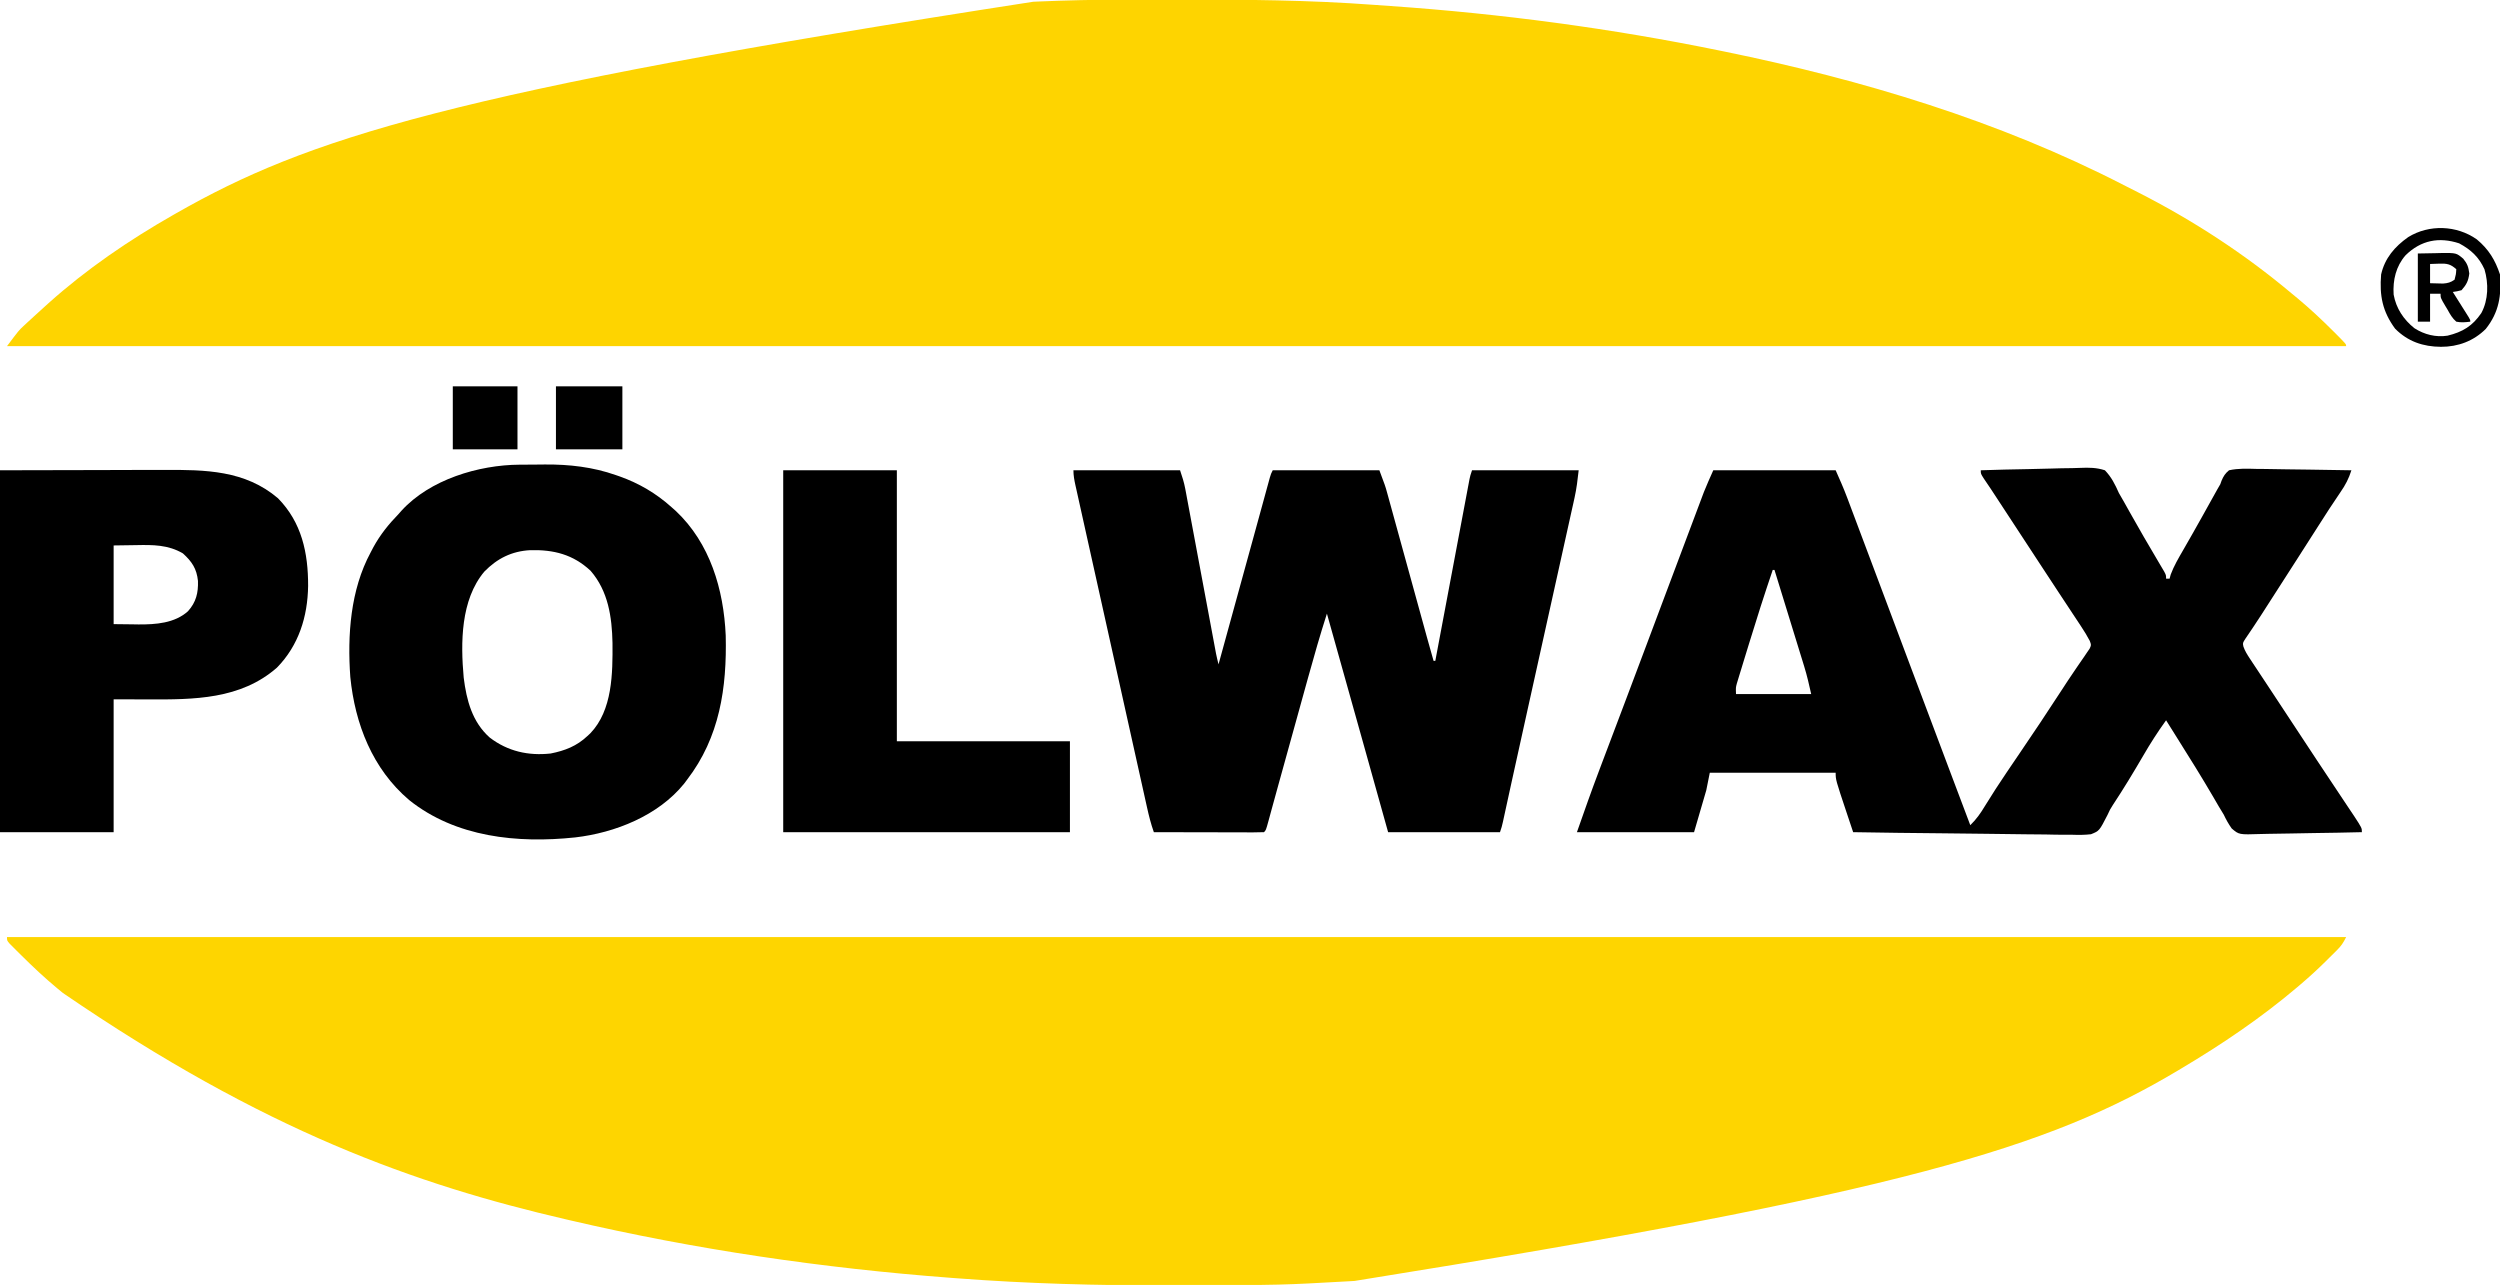 <?xml version="1.0" encoding="UTF-8"?>
<svg version="1.1" xmlns="http://www.w3.org/2000/svg" width="1430" height="735">
<path d="M0 0 C441.54 0 883.08 0 1338 0 C1336.287 3.426 1335.194 5.054 1332.586 7.645 C1331.907 8.322 1331.227 8.999 1330.527 9.697 C1329.817 10.395 1329.107 11.093 1328.375 11.812 C1327.344 12.842 1327.344 12.842 1326.293 13.893 C1321.689 18.458 1316.935 22.795 1312 27 C1311.363 27.544 1310.725 28.088 1310.069 28.649 C1289.438 46.129 1267.21 61.18 1244 75 C1242.846 75.692 1242.846 75.692 1241.668 76.397 C1168.321 120.11 1084.86 146.372 770.875 196.688 C769.87 196.748 768.864 196.809 767.828 196.872 C760.887 197.287 753.945 197.655 747 198 C745.582 198.074 745.582 198.074 744.136 198.15 C721.761 199.289 699.363 199.187 676.966 199.185 C672.524 199.185 668.083 199.192 663.642 199.206 C623.521 199.328 583.514 198.237 543.5 195.188 C542.372 195.103 541.244 195.019 540.082 194.932 C466.616 189.41 393.76 178.734 322 162 C321.25 161.826 320.5 161.652 319.727 161.473 C233.763 141.518 147.443 111.059 32 32 C30.954 31.139 29.907 30.278 28.859 29.418 C21.612 23.404 14.806 17.013 8.125 10.375 C7.321 9.58 6.517 8.786 5.689 7.967 C4.949 7.223 4.208 6.478 3.445 5.711 C2.78 5.044 2.115 4.376 1.43 3.689 C0 2 0 2 0 0 Z " fill="#FED500" transform="translate(4,536)"/>
<path d="M0 0 C2.311 -0.007 4.622 -0.014 6.933 -0.021 C14.271 -0.04 21.608 -0.045 28.945 -0.047 C30.195 -0.047 31.445 -0.048 32.733 -0.049 C69.897 -0.061 106.904 0.216 143.981 2.975 C147.117 3.207 150.254 3.425 153.391 3.641 C216.779 8.04 279.821 16.441 342.07 29.203 C342.904 29.373 343.738 29.543 344.597 29.719 C423.091 45.774 501.369 69.272 572.804 106.041 C575.462 107.404 578.13 108.748 580.797 110.094 C612.344 126.13 641.971 145.415 669.07 168.203 C670.133 169.078 671.195 169.953 672.258 170.828 C679.314 176.699 685.951 182.903 692.445 189.391 C693.58 190.524 693.58 190.524 694.737 191.68 C700.07 197.069 700.07 197.069 700.07 198.203 C258.53 198.203 -183.01 198.203 -637.93 198.203 C-631.175 189.197 -631.175 189.197 -628.336 186.562 C-627.706 185.973 -627.076 185.384 -626.427 184.777 C-625.768 184.175 -625.109 183.573 -624.43 182.953 C-623.727 182.305 -623.024 181.656 -622.3 180.988 C-620.186 179.049 -618.061 177.123 -615.93 175.203 C-615.341 174.671 -614.753 174.14 -614.146 173.592 C-592.559 154.226 -568.103 137.543 -542.93 123.203 C-542.269 122.826 -541.609 122.448 -540.929 122.059 C-466.5 79.689 -385.289 52.87 -50.93 1.203 C-49.596 1.144 -49.596 1.144 -48.235 1.084 C-32.152 0.381 -16.098 0.03 0 0 Z " fill="#FED400" transform="translate(641.93,-0.203)"/>
<path d="M0 0 C23.1 0 46.2 0 70 0 C72.303 5.181 74.524 10.19 76.508 15.467 C77.188 17.27 77.188 17.27 77.881 19.11 C78.367 20.408 78.854 21.706 79.34 23.004 C79.859 24.383 80.378 25.763 80.897 27.142 C82.291 30.844 83.68 34.546 85.069 38.249 C86.536 42.158 88.007 46.066 89.477 49.975 C92.989 59.315 96.495 68.657 100 78 C100.373 78.994 100.373 78.994 100.754 80.009 C104.83 90.875 108.905 101.743 112.977 112.612 C120.398 132.417 127.853 152.209 135.312 172 C135.607 172.782 135.902 173.564 136.205 174.369 C139.803 183.913 143.401 193.457 147 203 C150.45 199.673 152.903 196.169 155.355 192.078 C159.371 185.522 163.555 179.101 167.863 172.734 C168.468 171.841 169.072 170.948 169.695 170.027 C171.565 167.267 173.438 164.508 175.312 161.75 C183.177 150.166 190.987 138.558 198.586 126.798 C201.401 122.444 204.249 118.122 207.184 113.848 C207.737 113.032 208.291 112.217 208.861 111.377 C209.958 109.767 211.068 108.166 212.189 106.572 C212.991 105.378 212.991 105.378 213.809 104.16 C214.281 103.476 214.753 102.791 215.24 102.086 C216.236 99.97 216.236 99.97 215.367 97.603 C213.83 94.676 212.142 91.945 210.316 89.188 C209.949 88.63 209.583 88.073 209.204 87.499 C207.995 85.663 206.779 83.832 205.562 82 C204.705 80.701 203.848 79.403 202.992 78.104 C201.213 75.405 199.432 72.708 197.649 70.012 C193.971 64.446 190.319 58.864 186.666 53.282 C184.715 50.3 182.762 47.32 180.809 44.34 C177.889 39.885 174.971 35.429 172.053 30.973 C170.309 28.31 168.566 25.648 166.822 22.985 C165.992 21.719 165.163 20.453 164.334 19.186 C163.183 17.427 162.031 15.669 160.879 13.91 C160.225 12.911 159.571 11.912 158.897 10.883 C157.542 8.824 156.159 6.783 154.758 4.756 C153 2 153 2 153 0 C162.118 -0.302 171.235 -0.533 180.357 -0.674 C184.594 -0.741 188.827 -0.833 193.062 -0.981 C197.154 -1.123 201.242 -1.2 205.336 -1.233 C206.893 -1.257 208.45 -1.304 210.005 -1.374 C214.889 -1.587 219.299 -1.55 224 0 C227.787 3.944 229.774 7.997 232 13 C233.025 14.83 234.066 16.651 235.133 18.457 C236.132 20.241 237.13 22.026 238.125 23.812 C243.516 33.438 249.046 42.975 254.682 52.458 C255.247 53.417 255.812 54.376 256.395 55.363 C256.898 56.212 257.402 57.06 257.921 57.935 C259 60 259 60 259 62 C259.66 62 260.32 62 261 62 C261.211 61.223 261.423 60.445 261.641 59.645 C263.494 54.675 266.1 50.271 268.75 45.688 C269.923 43.638 271.094 41.589 272.266 39.539 C272.876 38.473 273.486 37.408 274.115 36.31 C277.874 29.71 281.554 23.066 285.241 16.427 C285.791 15.441 286.34 14.456 286.906 13.441 C287.384 12.582 287.861 11.723 288.354 10.838 C289.169 9.433 289.169 9.433 290 8 C290.247 7.31 290.495 6.62 290.75 5.909 C291.887 3.293 292.794 1.833 295 0 C300.253 -1.156 305.46 -0.931 310.801 -0.781 C312.363 -0.766 313.925 -0.755 315.488 -0.747 C319.59 -0.716 323.691 -0.638 327.793 -0.549 C331.982 -0.467 336.172 -0.431 340.361 -0.391 C348.575 -0.305 356.787 -0.168 365 0 C363.515 4.727 361.577 8.461 358.75 12.5 C354.391 18.879 350.195 25.347 346.062 31.875 C341.944 38.372 337.814 44.861 333.625 51.312 C328.311 59.499 323.043 67.714 317.8 75.945 C314.886 80.515 311.97 85.076 308.941 89.57 C308.293 90.542 308.293 90.542 307.631 91.532 C306.533 93.17 305.421 94.798 304.309 96.426 C302.795 98.804 302.795 98.804 303.243 100.878 C304.134 103.377 305.33 105.317 306.797 107.531 C307.411 108.464 308.025 109.398 308.658 110.359 C309.348 111.396 310.039 112.432 310.75 113.5 C311.49 114.62 312.23 115.741 312.969 116.862 C314.661 119.425 316.356 121.987 318.053 124.547 C321.363 129.544 324.656 134.551 327.949 139.559 C339.516 157.14 351.091 174.717 362.81 192.197 C363.463 193.172 364.116 194.148 364.789 195.152 C365.343 195.977 365.897 196.802 366.467 197.652 C371 204.596 371 204.596 371 207 C361.734 207.232 352.468 207.41 343.2 207.518 C338.895 207.57 334.593 207.641 330.29 207.754 C326.133 207.863 321.979 207.923 317.821 207.949 C316.239 207.967 314.656 208.003 313.074 208.057 C300.704 208.464 300.704 208.464 296.534 204.881 C294.713 202.322 293.34 199.835 292 197 C291.013 195.344 290.015 193.694 289 192.055 C287.997 190.33 286.997 188.603 286 186.875 C279.433 175.622 272.556 164.577 265.609 153.556 C263.397 150.043 261.198 146.522 259 143 C254.224 149.619 249.892 156.371 245.812 163.438 C240.293 172.891 234.644 182.259 228.598 191.388 C226.908 194.052 226.908 194.052 225.443 197.246 C220.806 206.276 220.806 206.276 216.053 208.181 C212.42 208.603 208.987 208.61 205.332 208.476 C203.961 208.472 202.591 208.474 201.22 208.482 C197.518 208.485 193.822 208.409 190.121 208.318 C186.247 208.237 182.372 208.229 178.498 208.214 C171.169 208.173 163.843 208.067 156.516 207.936 C148.17 207.791 139.825 207.719 131.478 207.654 C114.317 207.519 97.159 207.29 80 207 C79.049 204.155 78.098 201.31 77.148 198.465 C76.882 197.669 76.616 196.872 76.342 196.052 C70 177.052 70 177.052 70 173 C46.24 173 22.48 173 -2 173 C-2.66 176.3 -3.32 179.6 -4 183 C-7.465 194.88 -7.465 194.88 -11 207 C-33.11 207 -55.22 207 -78 207 C-73.823 195.066 -69.637 183.176 -65.156 171.359 C-64.625 169.952 -64.093 168.544 -63.562 167.136 C-62.449 164.189 -61.336 161.242 -60.22 158.296 C-58.463 153.653 -56.709 149.008 -54.955 144.363 C-54.366 142.803 -53.777 141.242 -53.187 139.681 C-52.898 138.915 -52.608 138.148 -52.31 137.358 C-51.442 135.06 -50.574 132.762 -49.706 130.464 C-45.894 120.373 -42.094 110.277 -38.314 100.174 C-35.547 92.781 -32.773 85.391 -30 78 C-29.766 77.377 -29.533 76.754 -29.292 76.112 C-25.864 66.977 -22.434 57.842 -19 48.71 C-17.516 44.765 -16.033 40.82 -14.553 36.874 C-13.153 33.141 -11.75 29.408 -10.345 25.677 C-9.823 24.289 -9.302 22.901 -8.782 21.513 C-8.058 19.581 -7.331 17.651 -6.603 15.721 C-6.195 14.636 -5.787 13.551 -5.367 12.433 C-3.697 8.239 -1.833 4.125 0 0 Z M34 57 C29.277 70.941 24.776 84.936 20.49 99.018 C19.545 102.121 18.59 105.222 17.635 108.322 C17.028 110.31 16.422 112.297 15.816 114.285 C15.532 115.205 15.248 116.124 14.955 117.072 C14.697 117.925 14.44 118.778 14.174 119.656 C13.946 120.401 13.719 121.146 13.484 121.914 C12.849 124.292 12.849 124.292 13 128 C27.19 128 41.38 128 56 128 C54.8 122.598 53.643 117.526 52.029 112.287 C51.458 110.426 51.458 110.426 50.877 108.527 C50.467 107.204 50.058 105.882 49.648 104.559 C49.225 103.181 48.802 101.804 48.379 100.427 C47.274 96.831 46.165 93.236 45.055 89.641 C43.92 85.961 42.788 82.28 41.656 78.6 C39.441 71.399 37.222 64.199 35 57 C34.67 57 34.34 57 34 57 Z " fill="#000000" transform="translate(980,269)"/>
<path d="M0 0 C20.13 0 40.26 0 61 0 C62.232 3.697 63.259 6.799 63.955 10.529 C64.116 11.381 64.277 12.234 64.443 13.112 C64.612 14.028 64.781 14.945 64.955 15.889 C65.139 16.869 65.323 17.848 65.513 18.858 C66.118 22.084 66.717 25.312 67.316 28.539 C67.737 30.785 68.157 33.032 68.579 35.278 C69.685 41.184 70.786 47.091 71.887 52.999 C73.65 62.461 75.421 71.922 77.192 81.384 C77.809 84.689 78.425 87.996 79.041 91.302 C79.419 93.324 79.796 95.347 80.174 97.37 C80.345 98.29 80.516 99.211 80.692 100.159 C80.85 101.006 81.009 101.853 81.172 102.725 C81.308 103.458 81.445 104.192 81.586 104.947 C81.997 106.983 82.48 108.989 83 111 C83.258 110.062 83.516 109.124 83.781 108.158 C86.251 99.175 88.721 90.193 91.191 81.21 C92.46 76.596 93.728 71.982 94.997 67.367 C95.49 65.574 95.983 63.78 96.477 61.986 C96.72 61.102 96.963 60.217 97.213 59.306 C98.427 54.891 99.642 50.476 100.857 46.061 C101.332 44.335 101.806 42.61 102.281 40.885 C102.512 40.048 102.742 39.211 102.979 38.349 C104.282 33.616 105.581 28.882 106.877 24.148 C107.629 21.402 108.382 18.657 109.135 15.912 C109.643 14.061 110.148 12.21 110.653 10.359 C110.951 9.273 111.249 8.188 111.557 7.069 C111.813 6.131 112.07 5.192 112.335 4.226 C113 2 113 2 114 0 C134.13 0 154.26 0 175 0 C178.375 9 178.375 9 179.334 12.484 C179.554 13.275 179.774 14.067 180.001 14.883 C180.23 15.722 180.459 16.561 180.696 17.426 C180.946 18.333 181.197 19.24 181.456 20.174 C182.277 23.147 183.094 26.123 183.91 29.098 C184.484 31.177 185.058 33.256 185.632 35.336 C187.138 40.795 188.641 46.255 190.142 51.716 C191.668 57.265 193.199 62.813 194.729 68.361 C196.449 74.601 198.169 80.84 199.886 87.08 C200.148 88.031 200.41 88.982 200.679 89.961 C201.165 91.725 201.65 93.489 202.134 95.253 C203.398 99.843 204.684 104.425 206 109 C206.33 109 206.66 109 207 109 C207.102 108.456 207.204 107.913 207.31 107.353 C209.794 94.133 212.282 80.913 214.771 67.693 C215.975 61.301 217.178 54.908 218.38 48.514 C219.538 42.348 220.699 36.182 221.861 30.016 C222.305 27.66 222.748 25.304 223.19 22.948 C223.808 19.655 224.429 16.363 225.051 13.071 C225.326 11.6 225.326 11.6 225.606 10.1 C225.776 9.204 225.946 8.308 226.12 7.385 C226.267 6.606 226.414 5.827 226.565 5.025 C227 3 227 3 228 0 C248.13 0 268.26 0 289 0 C288.392 5.471 287.821 10.368 286.65 15.653 C286.375 16.902 286.101 18.151 285.818 19.437 C285.515 20.794 285.212 22.151 284.908 23.508 C284.587 24.96 284.267 26.412 283.947 27.864 C283.078 31.797 282.204 35.728 281.329 39.659 C280.404 43.822 279.484 47.986 278.563 52.15 C276.811 60.074 275.053 67.996 273.294 75.919 C271.135 85.643 268.981 95.368 266.828 105.094 C266.064 108.544 265.3 111.995 264.536 115.446 C264.349 116.291 264.162 117.136 263.969 118.006 C262.666 123.891 261.361 129.775 260.056 135.66 C257.002 149.429 253.949 163.199 250.934 176.977 C250.714 177.981 250.494 178.985 250.267 180.02 C249.308 184.407 248.35 188.794 247.397 193.182 C247.081 194.627 246.766 196.071 246.451 197.516 C246.191 198.715 245.93 199.914 245.662 201.149 C245 204 245 204 244 207 C222.88 207 201.76 207 180 207 C178.228 200.658 176.455 194.316 174.629 187.781 C173.485 183.689 172.341 179.596 171.197 175.504 C169.394 169.052 167.59 162.6 165.787 156.148 C158.879 131.426 151.963 106.707 145 82 C141.109 94.127 137.609 106.342 134.219 118.617 C133.678 120.569 133.136 122.521 132.595 124.473 C131.18 129.571 129.769 134.67 128.359 139.77 C126.935 144.916 125.509 150.062 124.082 155.207 C122.223 161.914 120.365 168.621 118.509 175.328 C118.031 177.052 117.554 178.776 117.076 180.499 C115.896 184.752 114.724 189.007 113.564 193.265 C113.22 194.522 113.22 194.522 112.869 195.804 C112.434 197.394 112.001 198.984 111.571 200.576 C110.113 205.887 110.113 205.887 109 207 C107.036 207.094 105.069 207.117 103.103 207.114 C101.842 207.113 100.581 207.113 99.281 207.113 C97.895 207.108 96.508 207.103 95.121 207.098 C93.71 207.096 92.299 207.094 90.888 207.093 C87.168 207.09 83.447 207.08 79.727 207.069 C75.933 207.058 72.139 207.054 68.346 207.049 C60.897 207.038 53.449 207.021 46 207 C44.345 202.327 43.154 197.616 42.089 192.782 C41.817 191.564 41.817 191.564 41.539 190.323 C40.935 187.613 40.334 184.902 39.734 182.191 C39.3 180.244 38.867 178.297 38.433 176.35 C37.256 171.07 36.084 165.79 34.912 160.508 C33.686 154.984 32.457 149.46 31.229 143.937 C29.167 134.664 27.108 125.391 25.05 116.117 C22.669 105.387 20.284 94.658 17.896 83.93 C15.847 74.723 13.801 65.515 11.756 56.307 C10.535 50.805 9.312 45.304 8.087 39.803 C6.937 34.635 5.79 29.466 4.645 24.297 C4.224 22.397 3.801 20.497 3.378 18.597 C2.801 16.011 2.229 13.424 1.657 10.837 C1.487 10.08 1.317 9.322 1.142 8.542 C0.502 5.628 0 2.994 0 0 Z " fill="#000000" transform="translate(614,269)"/>
<path d="M0 0 C0.771 -0.006 1.542 -0.011 2.336 -0.017 C3.965 -0.027 5.594 -0.033 7.223 -0.037 C9.654 -0.047 12.084 -0.078 14.516 -0.109 C28.391 -0.204 41.903 1.318 55.07 5.953 C56.184 6.337 56.184 6.337 57.32 6.729 C68.401 10.691 78.029 16.343 86.82 24.203 C87.653 24.942 88.486 25.68 89.344 26.441 C108.974 44.894 116.772 71.354 117.929 97.67 C118.651 127.634 114.477 155.943 95.82 180.203 C95.269 180.939 94.717 181.675 94.148 182.434 C79.396 200.728 54.606 210.583 31.82 213.203 C-1.157 216.696 -36.519 213.162 -63.168 191.809 C-84.114 174.006 -94.134 148.301 -96.805 121.453 C-98.512 97.519 -96.756 71.702 -85.18 50.203 C-84.667 49.221 -84.154 48.239 -83.625 47.227 C-79.643 39.978 -74.923 34.122 -69.18 28.203 C-68.64 27.59 -68.099 26.976 -67.543 26.344 C-51.294 8.498 -23.403 0.138 0 0 Z M-20.18 61.203 C-33.704 77.401 -33.745 101.776 -31.945 121.812 C-30.336 134.755 -27.088 147.184 -17.027 156.113 C-6.731 163.973 5.032 166.605 17.82 165.203 C25.99 163.577 32.739 160.963 38.82 155.203 C39.632 154.451 39.632 154.451 40.461 153.684 C53.217 140.444 53.294 119.188 53.169 102.024 C52.861 87.148 50.751 72.359 40.645 60.691 C30.65 51.353 19.569 48.562 6.117 48.898 C-4.462 49.462 -12.817 53.649 -20.18 61.203 Z " fill="#000000" transform="translate(297.18,265.797)"/>
<path d="M0 0 C19.016 -0.041 38.032 -0.083 57.625 -0.125 C66.596 -0.152 66.596 -0.152 75.749 -0.18 C83.112 -0.189 83.112 -0.189 86.571 -0.191 C88.961 -0.194 91.351 -0.201 93.742 -0.211 C117.403 -0.307 140.124 -0.085 159 16 C172.626 29.869 176.297 47.326 176.242 66.169 C175.988 83.668 170.874 100.167 158.406 112.891 C137.617 131.115 110.825 131.179 84.75 131.062 C78.233 131.042 71.715 131.021 65 131 C65 156.08 65 181.16 65 207 C43.55 207 22.1 207 0 207 C0 138.69 0 70.38 0 0 Z M65 43 C65 57.85 65 72.7 65 88 C68.589 88.041 72.177 88.082 75.875 88.125 C76.985 88.143 78.094 88.161 79.238 88.18 C89.049 88.234 99.886 87.507 107.535 80.617 C112.195 75.427 113.454 70.078 113.238 63.297 C112.512 56.293 109.788 52.221 104.621 47.543 C96.183 42.576 87.423 42.615 77.875 42.812 C73.626 42.874 69.377 42.936 65 43 Z " fill="#000000" transform="translate(0,269)"/>
<path d="M0 0 C21.45 0 42.9 0 65 0 C65 51.15 65 102.3 65 155 C97.67 155 130.34 155 164 155 C164 172.16 164 189.32 164 207 C109.88 207 55.76 207 0 207 C0 138.69 0 70.38 0 0 Z " fill="#000000" transform="translate(448,269)"/>
<path d="M0 0 C6.799 5.666 10.5 11.76 13.273 20.082 C14.158 32.044 12.753 41.678 5.109 51.262 C-1.873 58.185 -10.764 61.483 -20.477 61.457 C-30.673 61.413 -39.441 58.431 -46.727 51.082 C-53.958 41.215 -55.722 32.216 -54.727 20.082 C-52.642 10.758 -46.9 4.119 -39.227 -1.293 C-27.24 -8.682 -11.52 -8.103 0 0 Z M-40.727 9.082 C-46.243 15.356 -48.089 23.312 -47.57 31.57 C-46.156 39.444 -41.895 45.877 -35.676 50.828 C-30.044 54.451 -23.382 56.137 -16.727 55.082 C-8.039 52.97 -2.44 49.53 2.586 42.156 C6.66 34.644 6.788 25.19 4.391 17.105 C1.179 10.066 -3.371 5.884 -10.102 2.27 C-21.61 -1.5 -31.909 0.461 -40.727 9.082 Z " fill="#000000" transform="translate(1416.727,136.918)"/>
<path d="M0 0 C12.54 0 25.08 0 38 0 C38 11.88 38 23.76 38 36 C25.46 36 12.92 36 0 36 C0 24.12 0 12.24 0 0 Z " fill="#000000" transform="translate(318,221)"/>
<path d="M0 0 C12.21 0 24.42 0 37 0 C37 11.88 37 23.76 37 36 C24.79 36 12.58 36 0 36 C0 24.12 0 12.24 0 0 Z " fill="#000000" transform="translate(259,221)"/>
<path d="M0 0 C5.043 -0.093 5.043 -0.093 10.188 -0.188 C11.764 -0.228 11.764 -0.228 13.372 -0.27 C22.018 -0.347 22.018 -0.347 26 3 C28.338 5.902 28.965 7.723 29.438 11.438 C28.913 15.705 27.833 17.784 25 21 C22.355 21.664 22.355 21.664 20 22 C20.303 22.479 20.606 22.959 20.918 23.453 C22.281 25.613 23.641 27.775 25 29.938 C25.477 30.692 25.954 31.447 26.445 32.225 C27.122 33.303 27.122 33.303 27.812 34.402 C28.231 35.067 28.65 35.732 29.082 36.418 C30 38 30 38 30 39 C27.013 39.348 24.896 39.592 22 39 C19.723 37.062 18.43 34.725 17 32.125 C16.41 31.149 16.41 31.149 15.809 30.152 C13 25.406 13 25.406 13 23 C11.02 23 9.04 23 7 23 C7 28.28 7 33.56 7 39 C4.69 39 2.38 39 0 39 C0 26.13 0 13.26 0 0 Z M7 6 C7 9.63 7 13.26 7 17 C9.351 17.062 9.351 17.062 11.75 17.125 C12.632 17.148 13.513 17.171 14.422 17.195 C17.169 16.987 18.738 16.563 21 15 C21.816 11.941 21.816 11.941 22 9 C18.727 6.031 16.619 5.656 12.25 5.812 C10.518 5.874 8.785 5.936 7 6 Z " fill="#000000" transform="translate(1383,145)"/>
</svg>
